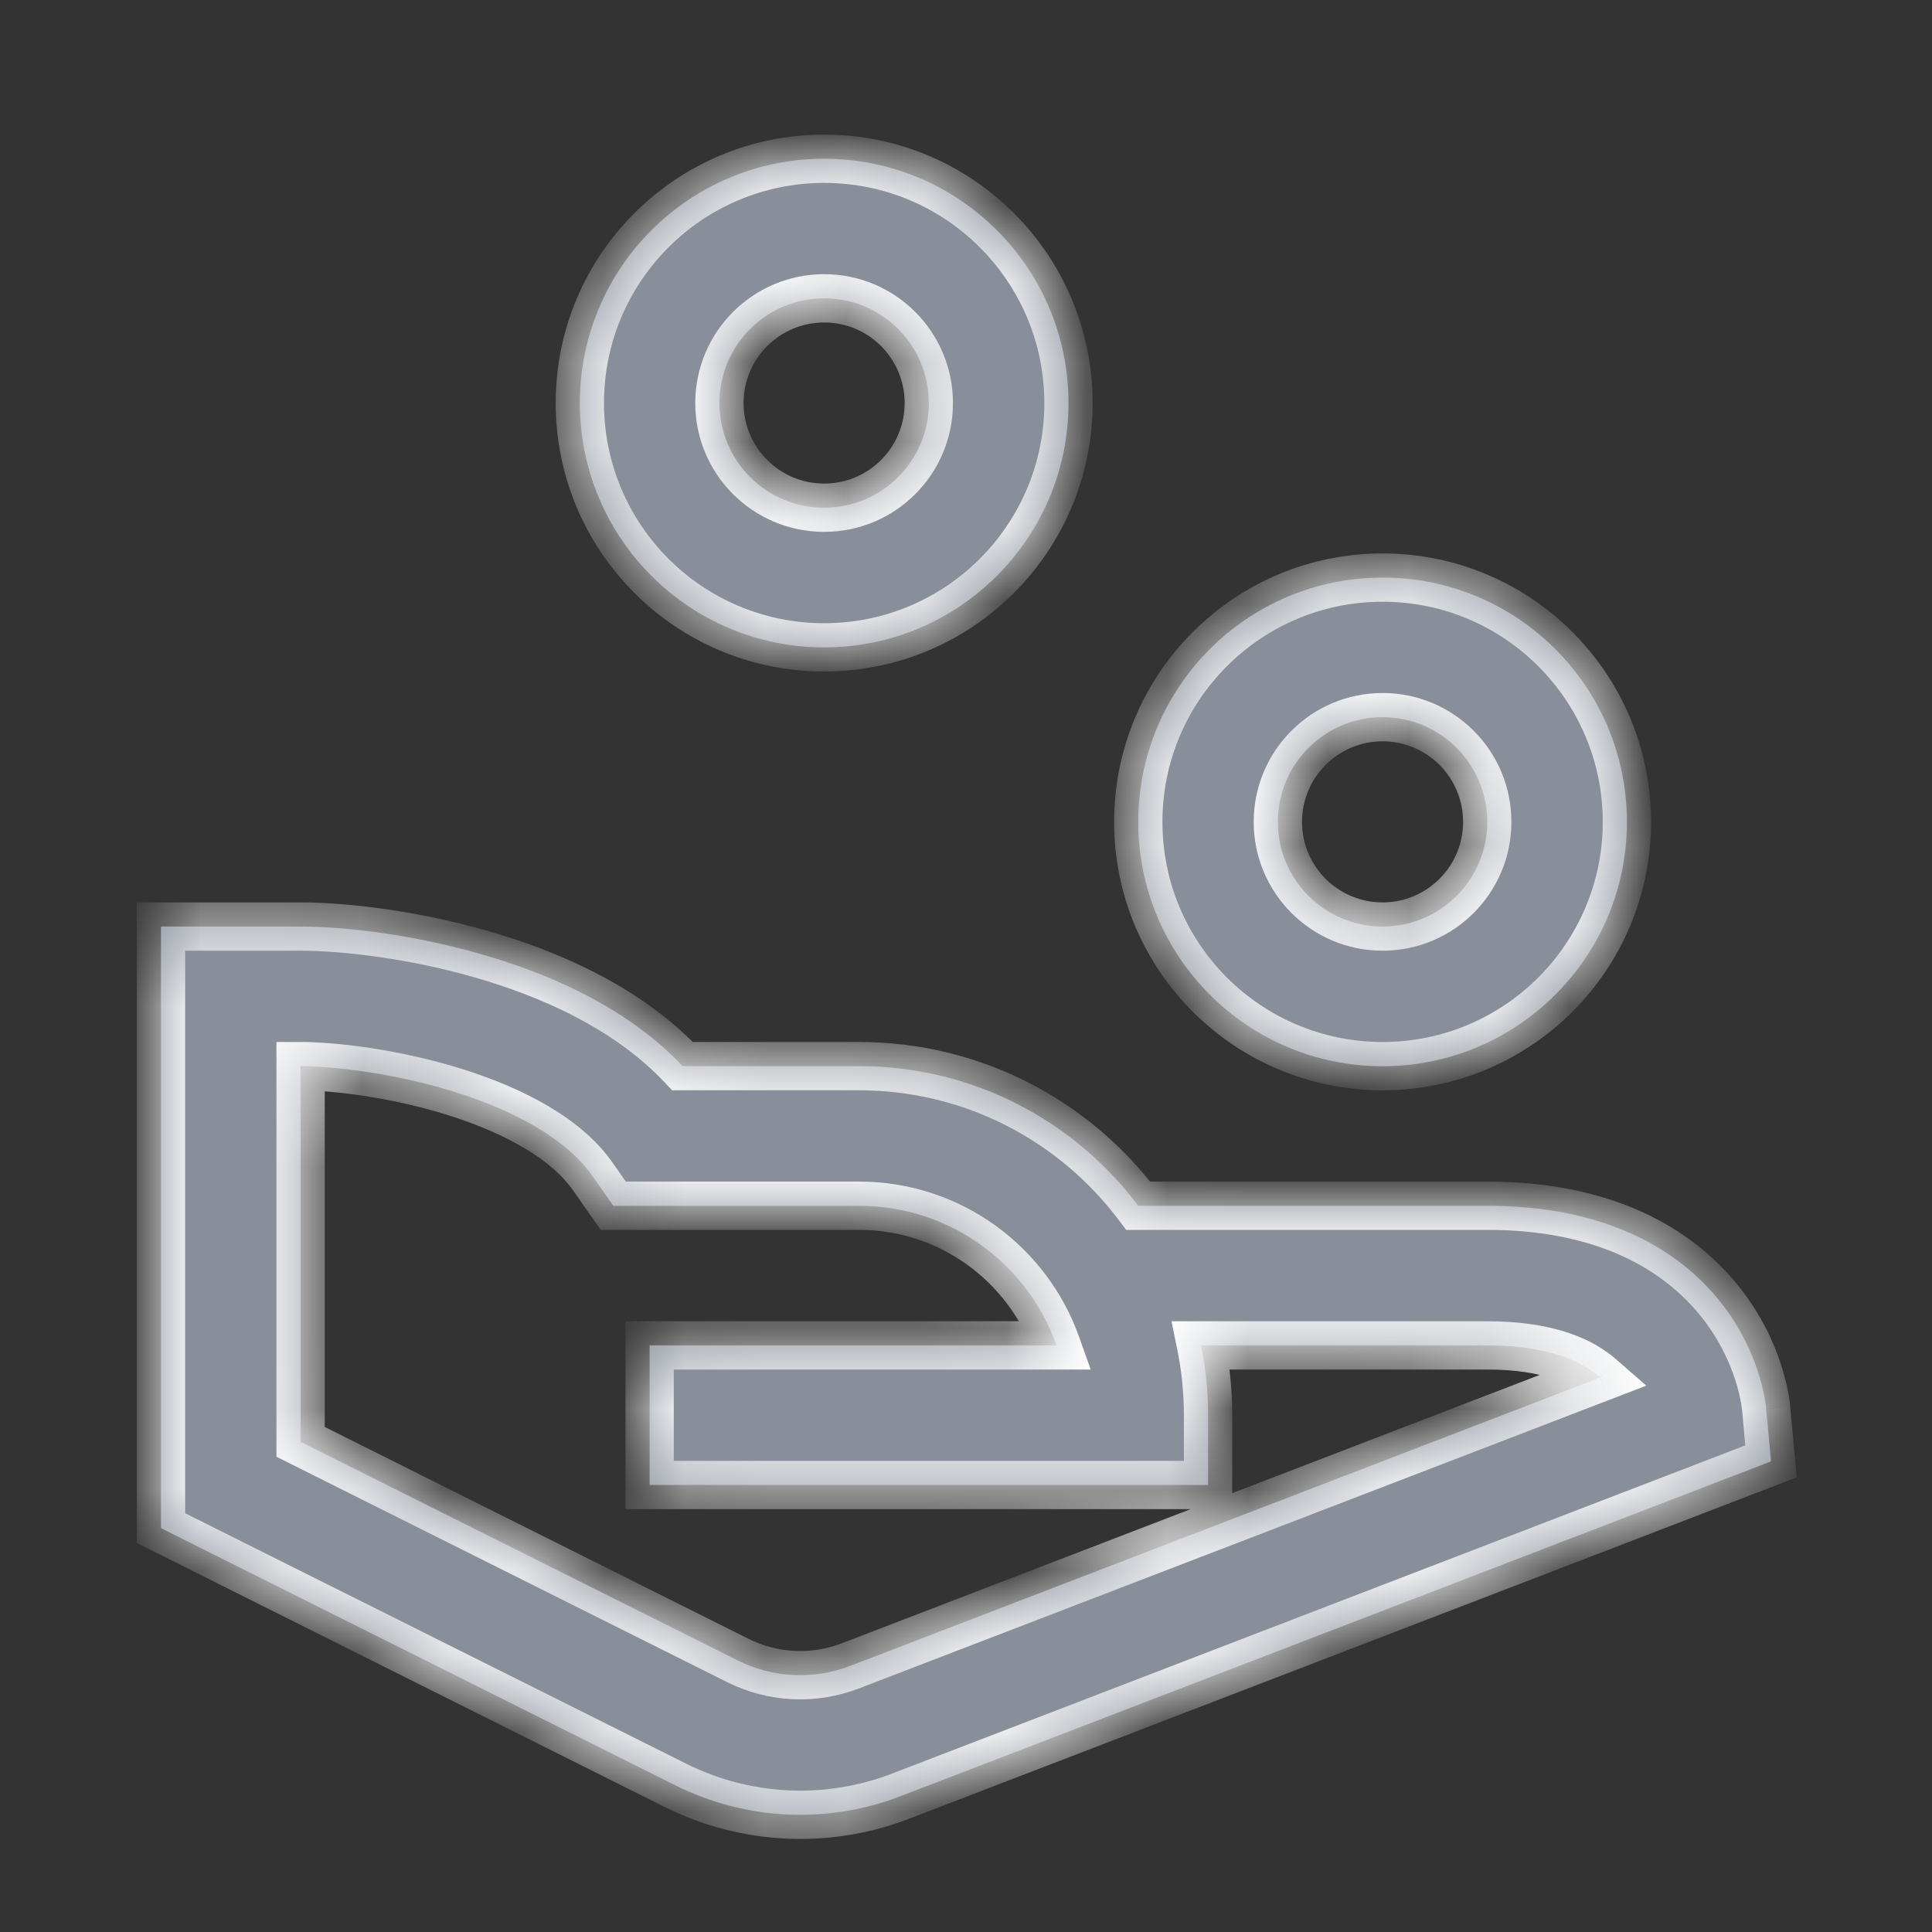 <svg width="24" height="24" viewBox="0 0 24 24" fill="none" xmlns="http://www.w3.org/2000/svg">
<rect x="0" y="0" width="24" height="24" fill="#333333" stroke="none"/>
<mask id="path-1-inside-1" fill="white">
<path fill-rule="evenodd" clip-rule="evenodd" d="M10.238 3.706C9.519 3.706 8.937 4.288 8.937 5.007C8.937 5.725 9.519 6.307 10.238 6.307C10.956 6.307 11.538 5.725 11.538 5.007C11.538 4.288 10.956 3.706 10.238 3.706ZM7.203 5.007C7.203 3.33 8.562 1.972 10.238 1.972C11.914 1.972 13.273 3.33 13.273 5.007C13.273 6.683 11.914 8.042 10.238 8.042C8.562 8.042 7.203 6.683 7.203 5.007ZM17.175 8.909C16.456 8.909 15.874 9.491 15.874 10.21C15.874 10.928 16.456 11.51 17.175 11.51C17.893 11.51 18.475 10.928 18.475 10.21C18.475 9.491 17.893 8.909 17.175 8.909ZM14.14 10.21C14.14 8.533 15.498 7.175 17.175 7.175C18.851 7.175 20.21 8.533 20.21 10.21C20.21 11.886 18.851 13.245 17.175 13.245C15.498 13.245 14.14 11.886 14.14 10.21ZM3.734 11.51H2V18.983L8.39 22.178C9.261 22.613 10.276 22.663 11.187 22.313L22 18.154L21.94 17.501L21.94 17.5L21.94 17.498L21.94 17.496L21.939 17.49L21.938 17.477C21.937 17.472 21.937 17.467 21.936 17.461C21.935 17.455 21.934 17.448 21.933 17.442C21.93 17.415 21.924 17.381 21.917 17.342C21.902 17.263 21.877 17.16 21.838 17.04C21.76 16.801 21.621 16.487 21.371 16.173C20.843 15.509 19.93 14.979 18.475 14.979H14.14C13.349 13.925 12.09 13.244 10.671 13.244H8.479C7.837 12.56 6.943 12.152 6.164 11.909C5.233 11.617 4.299 11.51 3.734 11.51ZM18.475 16.713C19.257 16.713 19.663 16.923 19.879 17.112L10.563 20.694C10.109 20.869 9.601 20.845 9.165 20.627L3.734 17.911V13.244C4.128 13.244 4.887 13.327 5.647 13.564C6.428 13.808 7.05 14.167 7.36 14.609L7.619 14.979H10.671C11.804 14.979 12.767 15.702 13.125 16.713H8.07V18.447H15.007V17.58C15.007 17.283 14.977 16.993 14.92 16.713H18.475Z"/>
</mask>
<path fill-rule="evenodd" clip-rule="evenodd" d="M10.238 3.706C9.519 3.706 8.937 4.288 8.937 5.007C8.937 5.725 9.519 6.307 10.238 6.307C10.956 6.307 11.538 5.725 11.538 5.007C11.538 4.288 10.956 3.706 10.238 3.706ZM7.203 5.007C7.203 3.33 8.562 1.972 10.238 1.972C11.914 1.972 13.273 3.33 13.273 5.007C13.273 6.683 11.914 8.042 10.238 8.042C8.562 8.042 7.203 6.683 7.203 5.007ZM17.175 8.909C16.456 8.909 15.874 9.491 15.874 10.21C15.874 10.928 16.456 11.51 17.175 11.51C17.893 11.51 18.475 10.928 18.475 10.21C18.475 9.491 17.893 8.909 17.175 8.909ZM14.14 10.21C14.14 8.533 15.498 7.175 17.175 7.175C18.851 7.175 20.21 8.533 20.21 10.21C20.21 11.886 18.851 13.245 17.175 13.245C15.498 13.245 14.14 11.886 14.14 10.21ZM3.734 11.51H2V18.983L8.39 22.178C9.261 22.613 10.276 22.663 11.187 22.313L22 18.154L21.94 17.501L21.94 17.5L21.94 17.498L21.94 17.496L21.939 17.49L21.938 17.477C21.937 17.472 21.937 17.467 21.936 17.461C21.935 17.455 21.934 17.448 21.933 17.442C21.93 17.415 21.924 17.381 21.917 17.342C21.902 17.263 21.877 17.16 21.838 17.04C21.76 16.801 21.621 16.487 21.371 16.173C20.843 15.509 19.93 14.979 18.475 14.979H14.14C13.349 13.925 12.09 13.244 10.671 13.244H8.479C7.837 12.56 6.943 12.152 6.164 11.909C5.233 11.617 4.299 11.51 3.734 11.51ZM18.475 16.713C19.257 16.713 19.663 16.923 19.879 17.112L10.563 20.694C10.109 20.869 9.601 20.845 9.165 20.627L3.734 17.911V13.244C4.128 13.244 4.887 13.327 5.647 13.564C6.428 13.808 7.05 14.167 7.36 14.609L7.619 14.979H10.671C11.804 14.979 12.767 15.702 13.125 16.713H8.07V18.447H15.007V17.58C15.007 17.283 14.977 16.993 14.92 16.713H18.475Z" fill="#888F9A"/>
<path d="M2 11.51V11.21H1.7V11.51H2ZM2 18.983H1.7V19.168L1.866 19.251L2 18.983ZM8.39 22.178L8.255 22.446H8.255L8.39 22.178ZM11.187 22.313L11.079 22.033L11.079 22.033L11.187 22.313ZM22 18.154L22.108 18.434L22.319 18.352L22.299 18.127L22 18.154ZM21.94 17.501L22.239 17.474L22.239 17.473L21.94 17.501ZM21.94 17.5L22.239 17.472L22.239 17.472L21.94 17.5ZM21.94 17.498L22.239 17.471L22.239 17.47L21.94 17.498ZM21.94 17.496L22.238 17.467L22.238 17.466L21.94 17.496ZM21.939 17.49L22.238 17.46L22.237 17.458L21.939 17.49ZM21.938 17.477L22.236 17.444L22.236 17.442L21.938 17.477ZM21.936 17.461L22.234 17.424L22.234 17.424L21.936 17.461ZM21.933 17.442L22.23 17.4V17.4L21.933 17.442ZM21.917 17.342L21.622 17.398V17.398L21.917 17.342ZM21.838 17.04L22.123 16.947V16.947L21.838 17.04ZM21.371 16.173L21.605 15.986V15.986L21.371 16.173ZM14.14 14.979L13.9 15.159L13.99 15.278H14.14V14.979ZM8.479 13.244L8.26 13.45L8.349 13.544H8.479V13.244ZM6.164 11.909L6.075 12.195H6.075L6.164 11.909ZM19.879 17.112L19.986 17.392L20.451 17.213L20.076 16.886L19.879 17.112ZM10.563 20.694L10.456 20.414L10.456 20.414L10.563 20.694ZM9.165 20.627L9.299 20.358H9.299L9.165 20.627ZM3.734 17.911H3.434V18.096L3.6 18.179L3.734 17.911ZM3.734 13.244V12.944H3.434V13.244H3.734ZM5.647 13.564L5.557 13.85H5.557L5.647 13.564ZM7.36 14.609L7.114 14.781L7.36 14.609ZM7.619 14.979L7.373 15.151L7.462 15.278H7.619V14.979ZM13.125 16.713V17.013H13.549L13.407 16.613L13.125 16.713ZM8.07 16.713V16.413H7.77V16.713H8.07ZM8.07 18.447H7.77V18.747H8.07V18.447ZM15.007 18.447V18.747H15.307V18.447H15.007ZM14.92 16.713V16.413H14.553L14.626 16.772L14.92 16.713ZM9.237 5.007C9.237 4.454 9.685 4.006 10.238 4.006V3.406C9.354 3.406 8.637 4.123 8.637 5.007H9.237ZM10.238 6.007C9.685 6.007 9.237 5.559 9.237 5.007H8.637C8.637 5.891 9.354 6.607 10.238 6.607V6.007ZM11.238 5.007C11.238 5.559 10.79 6.007 10.238 6.007V6.607C11.122 6.607 11.838 5.891 11.838 5.007H11.238ZM10.238 4.006C10.79 4.006 11.238 4.454 11.238 5.007H11.838C11.838 4.123 11.122 3.406 10.238 3.406V4.006ZM10.238 1.672C8.396 1.672 6.903 3.165 6.903 5.007H7.503C7.503 3.496 8.727 2.272 10.238 2.272V1.672ZM13.573 5.007C13.573 3.165 12.079 1.672 10.238 1.672V2.272C11.748 2.272 12.973 3.496 12.973 5.007H13.573ZM10.238 8.342C12.079 8.342 13.573 6.848 13.573 5.007H12.973C12.973 6.517 11.748 7.742 10.238 7.742V8.342ZM6.903 5.007C6.903 6.848 8.396 8.342 10.238 8.342V7.742C8.727 7.742 7.503 6.517 7.503 5.007H6.903ZM16.174 10.21C16.174 9.657 16.622 9.209 17.175 9.209V8.609C16.291 8.609 15.574 9.325 15.574 10.21H16.174ZM17.175 11.21C16.622 11.21 16.174 10.762 16.174 10.21H15.574C15.574 11.094 16.291 11.81 17.175 11.81V11.21ZM18.175 10.21C18.175 10.762 17.727 11.21 17.175 11.21V11.81C18.059 11.81 18.775 11.094 18.775 10.21H18.175ZM17.175 9.209C17.727 9.209 18.175 9.657 18.175 10.21H18.775C18.775 9.325 18.059 8.609 17.175 8.609V9.209ZM17.175 6.875C15.333 6.875 13.84 8.368 13.84 10.21H14.44C14.44 8.699 15.664 7.475 17.175 7.475V6.875ZM20.51 10.21C20.51 8.368 19.017 6.875 17.175 6.875V7.475C18.685 7.475 19.91 8.699 19.91 10.21H20.51ZM17.175 13.544C19.017 13.544 20.51 12.051 20.51 10.21H19.91C19.91 11.72 18.685 12.944 17.175 12.944V13.544ZM13.84 10.21C13.84 12.051 15.333 13.544 17.175 13.544V12.944C15.664 12.944 14.44 11.72 14.44 10.21H13.84ZM2 11.81H3.734V11.21H2V11.81ZM2.3 18.983V11.51H1.7V18.983H2.3ZM8.524 21.909L2.134 18.715L1.866 19.251L8.255 22.446L8.524 21.909ZM11.079 22.033C10.247 22.353 9.32 22.307 8.524 21.909L8.255 22.446C9.202 22.919 10.305 22.974 11.294 22.593L11.079 22.033ZM21.892 17.874L11.079 22.033L11.294 22.593L22.108 18.434L21.892 17.874ZM21.642 17.528L21.701 18.181L22.299 18.127L22.239 17.474L21.642 17.528ZM21.641 17.527L21.642 17.528L22.239 17.473L22.239 17.472L21.641 17.527ZM21.641 17.526L21.641 17.528L22.239 17.472L22.239 17.471L21.641 17.526ZM21.641 17.524L21.641 17.527L22.239 17.47L22.238 17.467L21.641 17.524ZM21.641 17.52L21.641 17.526L22.238 17.466L22.238 17.46L21.641 17.52ZM21.64 17.509L21.641 17.522L22.237 17.458L22.236 17.444L21.64 17.509ZM21.638 17.499C21.639 17.503 21.639 17.507 21.64 17.511L22.236 17.442C22.235 17.437 22.234 17.43 22.234 17.424L21.638 17.499ZM21.636 17.483C21.637 17.488 21.638 17.494 21.638 17.499L22.234 17.424C22.233 17.416 22.232 17.409 22.23 17.4L21.636 17.483ZM21.622 17.398C21.629 17.432 21.633 17.461 21.636 17.483L22.23 17.4C22.226 17.369 22.22 17.33 22.211 17.285L21.622 17.398ZM21.553 17.133C21.588 17.239 21.609 17.331 21.622 17.398L22.211 17.285C22.194 17.196 22.167 17.08 22.123 16.947L21.553 17.133ZM21.136 16.36C21.359 16.64 21.484 16.921 21.553 17.133L22.123 16.947C22.037 16.682 21.882 16.334 21.605 15.986L21.136 16.36ZM18.475 15.278C19.85 15.278 20.671 15.776 21.136 16.36L21.605 15.986C21.014 15.243 20.011 14.678 18.475 14.678V15.278ZM14.14 15.278H18.475V14.678H14.14V15.278ZM10.671 13.544C11.991 13.544 13.163 14.178 13.9 15.159L14.38 14.798C13.535 13.673 12.188 12.944 10.671 12.944V13.544ZM8.479 13.544H10.671V12.944H8.479V13.544ZM6.075 12.195C6.832 12.431 7.669 12.819 8.26 13.45L8.698 13.039C8.005 12.3 7.054 11.873 6.254 11.622L6.075 12.195ZM3.734 11.81C4.269 11.81 5.173 11.913 6.075 12.195L6.254 11.622C5.292 11.322 4.328 11.21 3.734 11.21V11.81ZM20.076 16.886C19.795 16.64 19.314 16.413 18.475 16.413V17.013C19.199 17.013 19.53 17.206 19.681 17.337L20.076 16.886ZM10.671 20.974L19.986 17.392L19.771 16.832L10.456 20.414L10.671 20.974ZM9.031 20.895C9.543 21.151 10.138 21.18 10.671 20.974L10.456 20.414C10.08 20.559 9.66 20.539 9.299 20.358L9.031 20.895ZM3.6 18.179L9.031 20.895L9.299 20.358L3.868 17.643L3.6 18.179ZM3.434 13.244V17.911H4.034V13.244H3.434ZM5.736 13.278C4.947 13.031 4.158 12.944 3.734 12.944V13.544C4.099 13.544 4.828 13.622 5.557 13.85L5.736 13.278ZM7.605 14.437C7.239 13.913 6.54 13.529 5.736 13.278L5.557 13.85C6.317 14.088 6.861 14.42 7.114 14.781L7.605 14.437ZM7.864 14.806L7.605 14.437L7.114 14.781L7.373 15.151L7.864 14.806ZM10.671 14.678H7.619V15.278H10.671V14.678ZM13.407 16.613C13.009 15.486 11.935 14.678 10.671 14.678V15.278C11.673 15.278 12.526 15.918 12.842 16.813L13.407 16.613ZM8.07 17.013H13.125V16.413H8.07V17.013ZM8.37 18.447V16.713H7.77V18.447H8.37ZM15.007 18.147H8.07V18.747H15.007V18.147ZM14.707 17.58V18.447H15.307V17.58H14.707ZM14.626 16.772C14.679 17.033 14.707 17.303 14.707 17.58H15.307C15.307 17.263 15.275 16.953 15.214 16.653L14.626 16.772ZM18.475 16.413H14.92V17.013H18.475V16.413Z" fill="white" mask="url(#path-1-inside-1)"/>
</svg>
